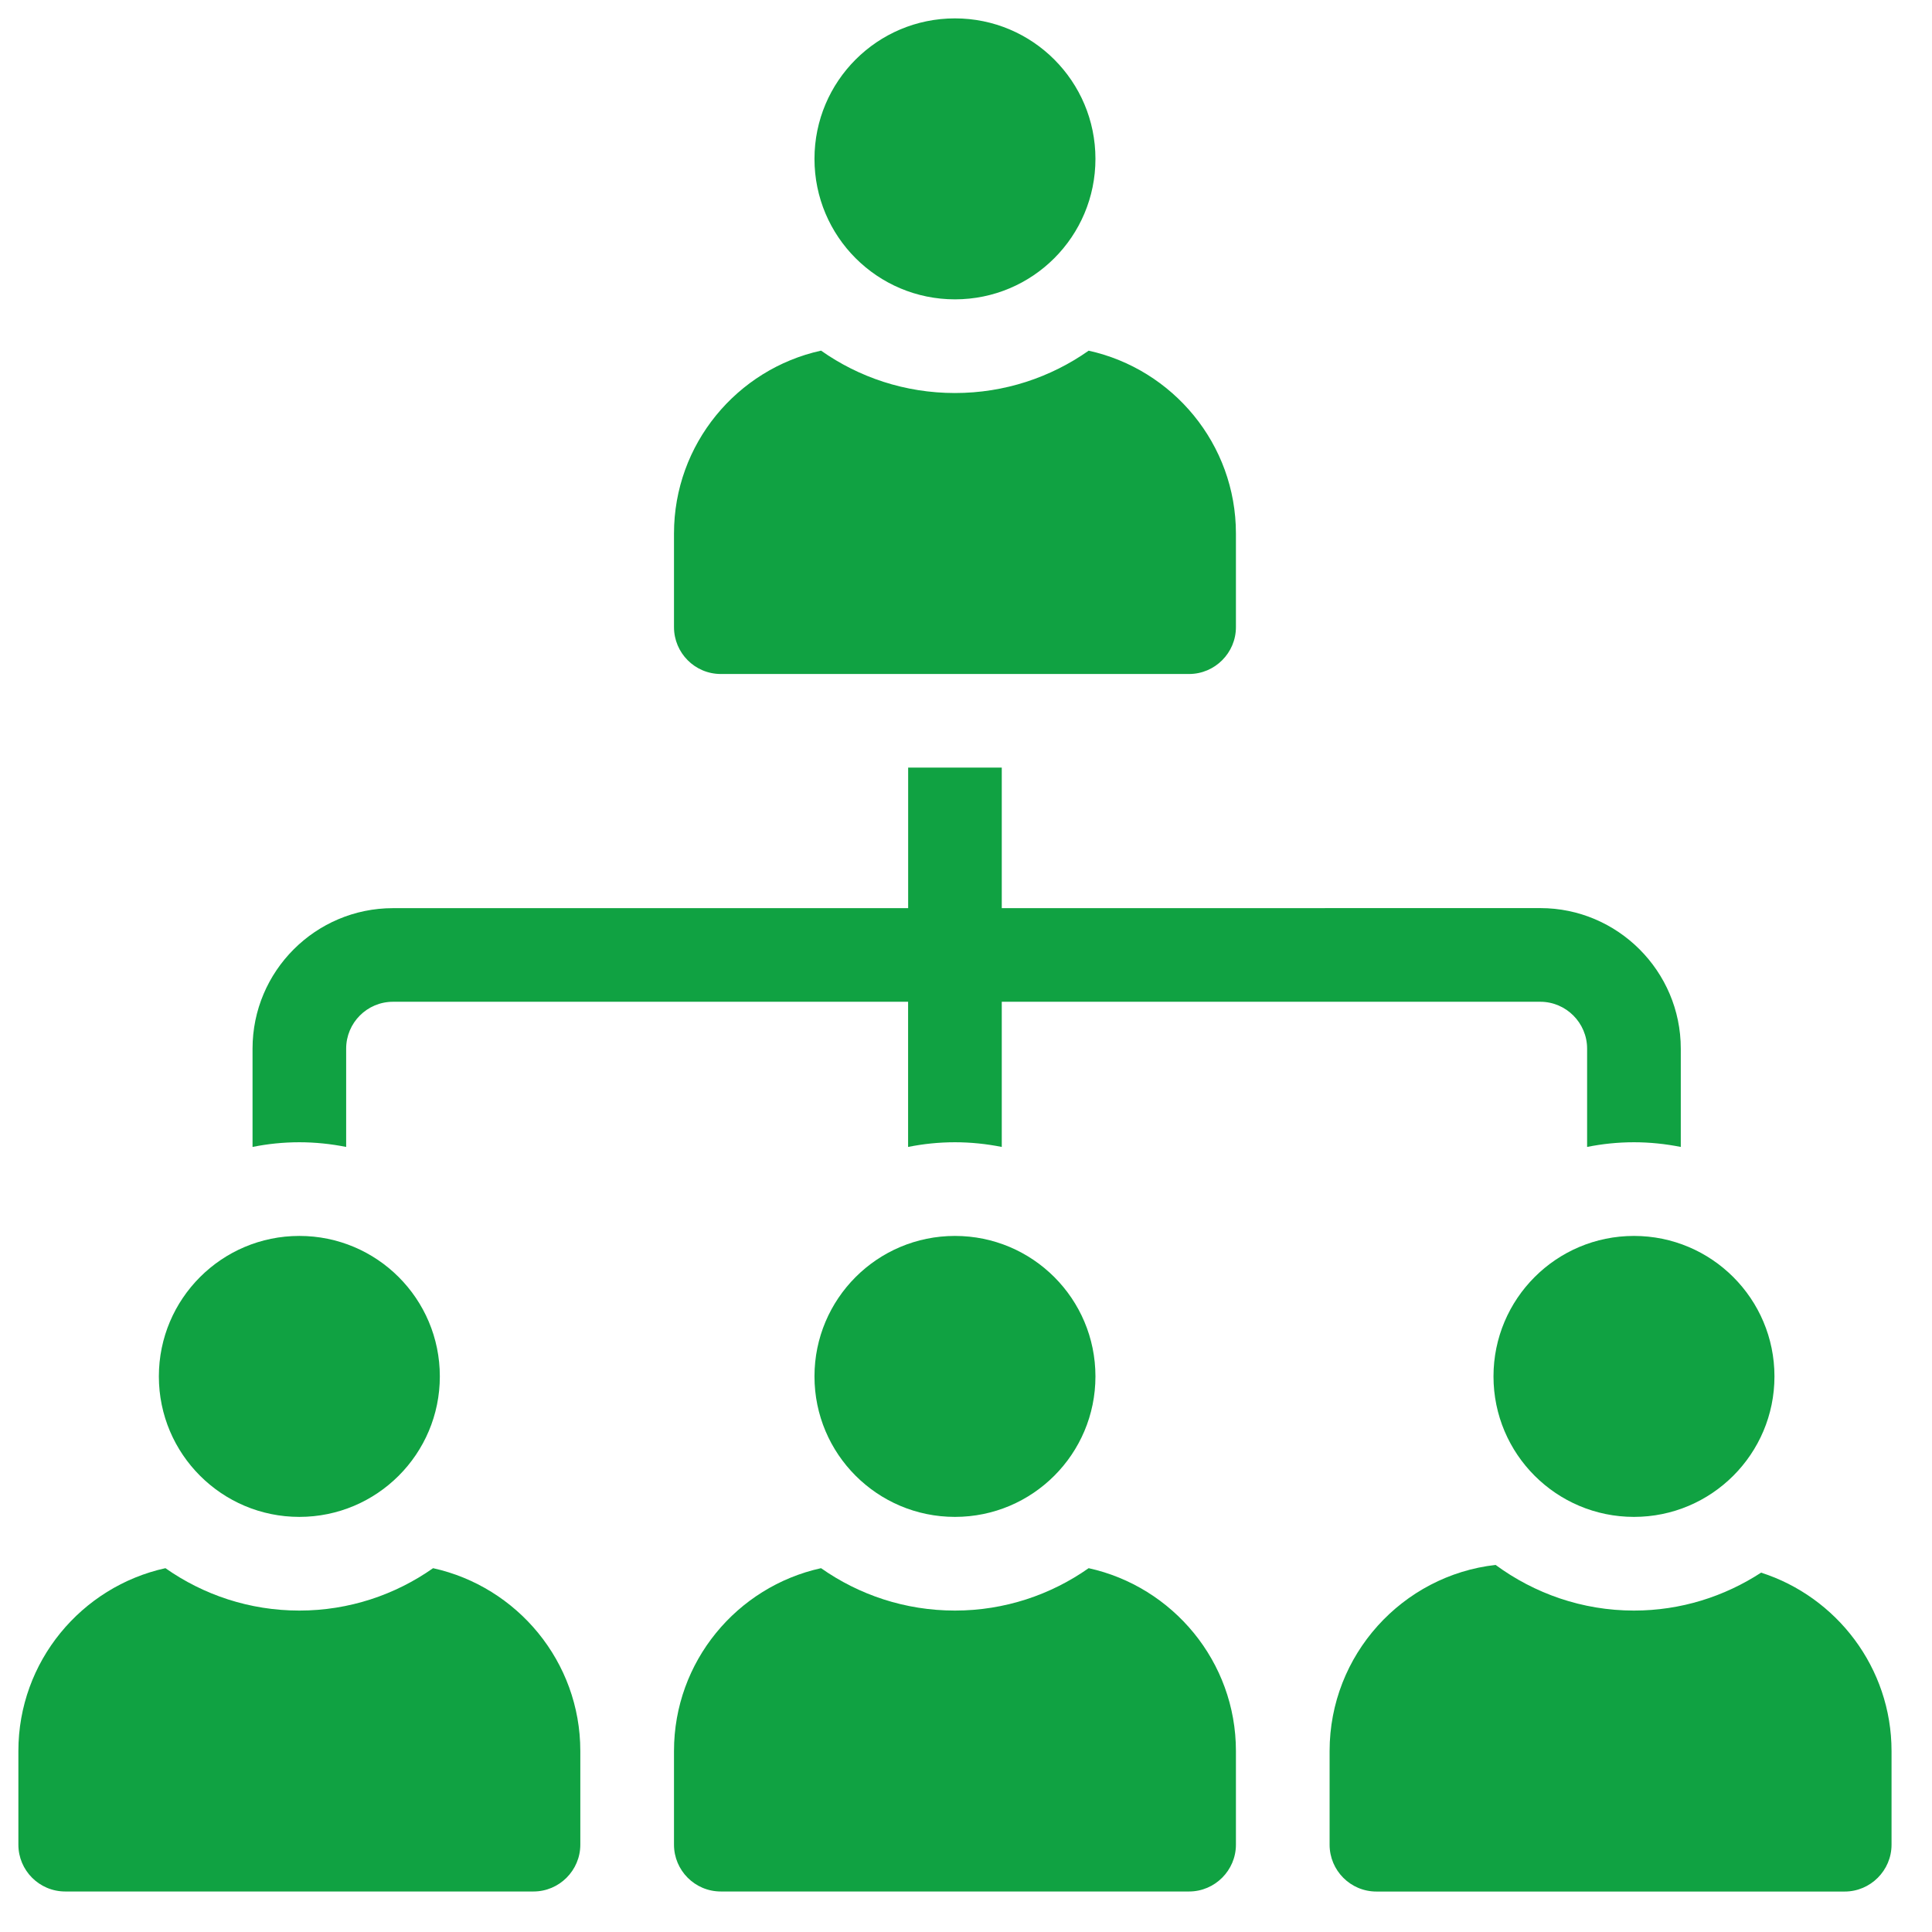 <svg width="35" height="35" viewBox="0 0 35 35" fill="none" xmlns="http://www.w3.org/2000/svg">
<path d="M6.271 20.778V18.997C6.271 18.53 6.649 18.148 7.12 18.148H16.451V20.778C16.723 20.723 17.007 20.693 17.3 20.693C17.588 20.693 17.872 20.723 18.148 20.778L18.148 18.148H27.904C28.371 18.148 28.752 18.53 28.752 18.997V20.778C29.024 20.723 29.308 20.693 29.601 20.693C29.889 20.693 30.173 20.723 30.449 20.778L30.449 18.997C30.449 17.593 29.304 16.451 27.904 16.451L18.148 16.452V13.906H16.452V16.452H7.12C5.716 16.452 4.575 17.593 4.575 18.997V20.778C4.846 20.723 5.13 20.693 5.423 20.693C5.711 20.693 5.996 20.723 6.271 20.778L6.271 20.778Z" fill="#10A242"/>
<path d="M19.722 28.409C19.035 28.892 18.199 29.177 17.3 29.177C16.396 29.177 15.561 28.892 14.874 28.409C13.351 28.744 12.21 30.101 12.21 31.721V33.418C12.21 33.884 12.588 34.266 13.058 34.266H21.542C22.008 34.266 22.39 33.884 22.39 33.418V31.721C22.39 30.101 21.245 28.744 19.722 28.409H19.722Z" fill="#10A242"/>
<path d="M31.904 28.49C31.238 28.923 30.45 29.177 29.601 29.177C28.664 29.177 27.798 28.867 27.094 28.35C25.406 28.541 24.087 29.979 24.087 31.722V33.419C24.087 33.885 24.465 34.267 24.935 34.267H33.419C33.885 34.267 34.267 33.885 34.267 33.419V31.722C34.267 30.212 33.27 28.927 31.904 28.49V28.49Z" fill="#10A242"/>
<path d="M7.846 28.409C7.159 28.892 6.323 29.177 5.423 29.177C4.52 29.177 3.684 28.892 2.997 28.409C1.474 28.744 0.333 30.101 0.333 31.721V33.418C0.333 33.884 0.711 34.266 1.182 34.266H9.665C10.132 34.266 10.513 33.884 10.513 33.418V31.721C10.513 30.101 9.368 28.744 7.845 28.409H7.846Z" fill="#10A242"/>
<path d="M19.845 24.935C19.845 26.34 18.706 27.48 17.3 27.48C15.894 27.48 14.755 26.34 14.755 24.935C14.755 23.529 15.894 22.39 17.3 22.39C18.706 22.39 19.845 23.529 19.845 24.935Z" fill="#10A242"/>
<path d="M13.058 12.21H21.542C22.008 12.21 22.39 11.828 22.39 11.362V9.665C22.39 8.045 21.245 6.688 19.722 6.353C19.035 6.836 18.199 7.12 17.3 7.12C16.396 7.12 15.561 6.836 14.874 6.352C13.351 6.687 12.21 8.045 12.21 9.665V11.361C12.21 11.828 12.588 12.21 13.058 12.21H13.058Z" fill="#10A242"/>
<path d="M19.845 2.878C19.845 4.284 18.706 5.423 17.3 5.423C15.894 5.423 14.755 4.284 14.755 2.878C14.755 1.473 15.894 0.333 17.3 0.333C18.706 0.333 19.845 1.473 19.845 2.878Z" fill="#10A242"/>
<path d="M32.146 24.935C32.146 26.34 31.006 27.48 29.601 27.48C28.195 27.48 27.056 26.34 27.056 24.935C27.056 23.529 28.195 22.39 29.601 22.39C31.006 22.39 32.146 23.529 32.146 24.935Z" fill="#10A242"/>
<path d="M7.968 24.935C7.968 26.34 6.829 27.48 5.423 27.48C4.018 27.48 2.878 26.34 2.878 24.935C2.878 23.529 4.018 22.39 5.423 22.39C6.829 22.39 7.968 23.529 7.968 24.935Z" fill="#10A242"/>
</svg>
